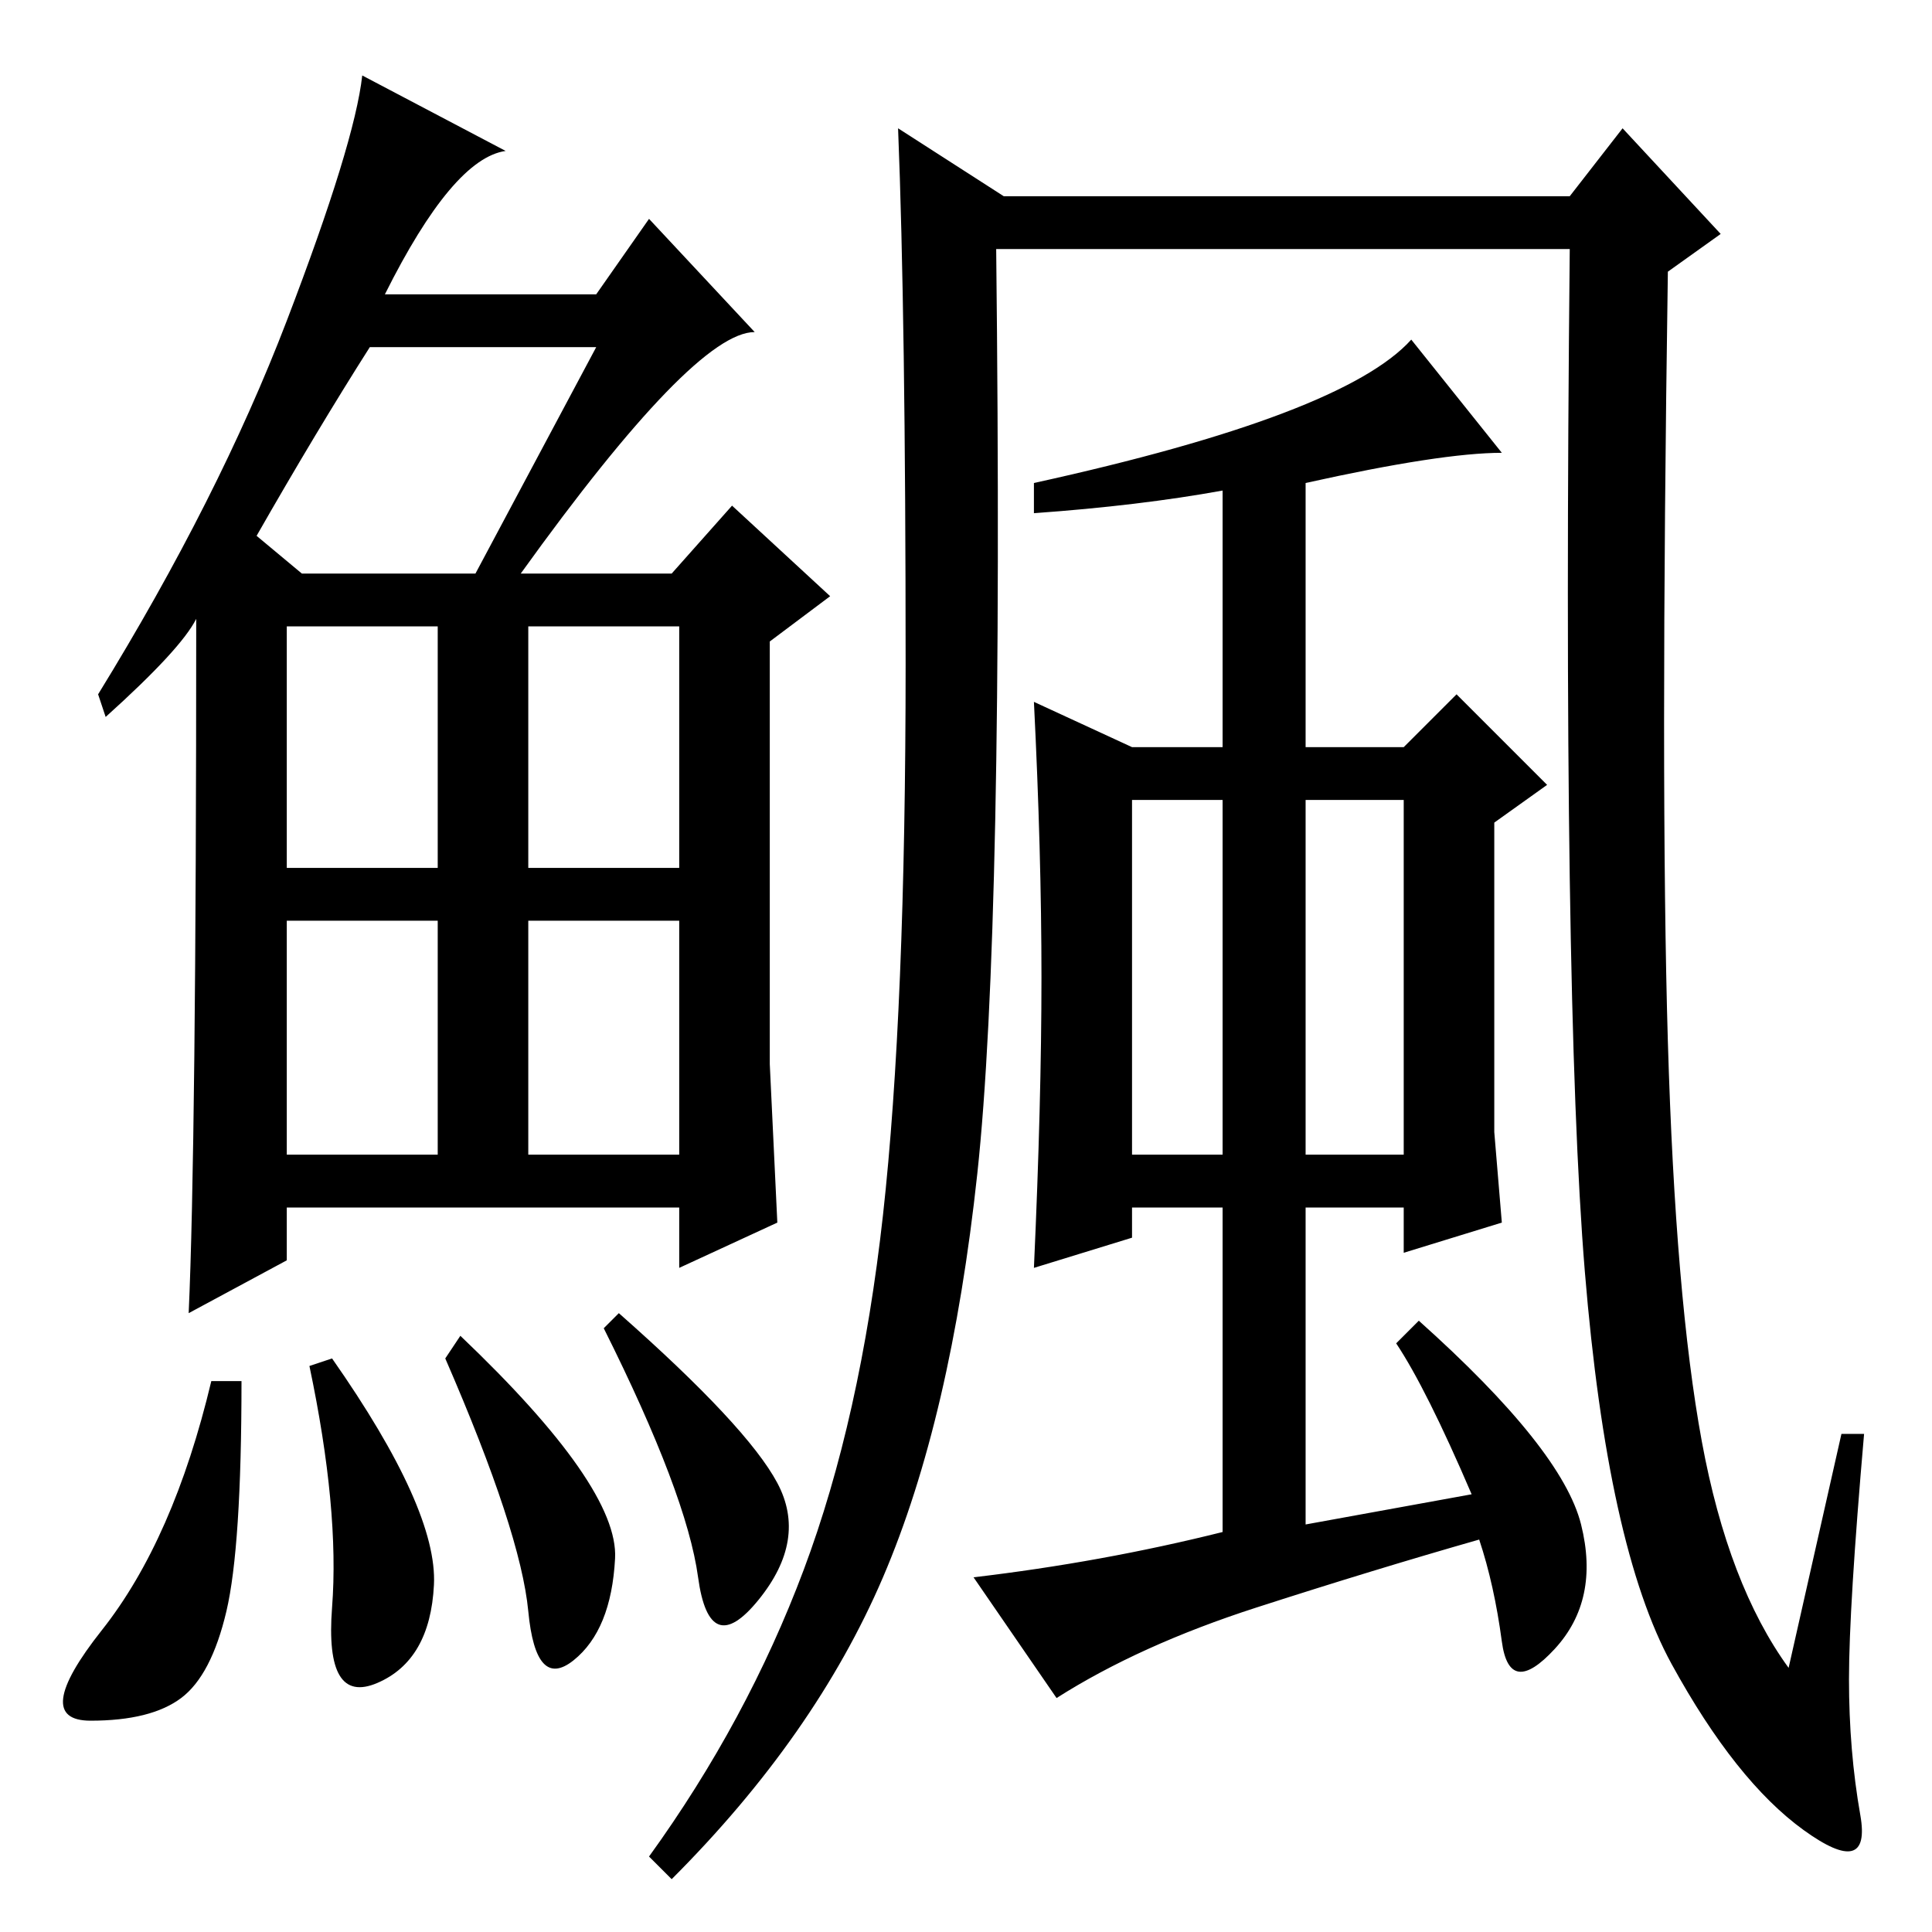 <?xml version="1.0" standalone="no"?>
<!DOCTYPE svg PUBLIC "-//W3C//DTD SVG 1.1//EN" "http://www.w3.org/Graphics/SVG/1.1/DTD/svg11.dtd" >
<svg xmlns="http://www.w3.org/2000/svg" xmlns:xlink="http://www.w3.org/1999/xlink" version="1.1" viewBox="0 -36 256 256">
  <g transform="matrix(1 0 0 -1 0 220)">
   <path fill="currentColor"
d="M69 180h20l8 9l13 -12l-8 -6v-56l1 -21l-13 -6v8h-52v-7l-13 -7q1 22 1 92q-2 -4 -12 -13l-1 3q16 26 25 49.5t10 32.5l19 -10q-7 -1 -16 -19h28l7 10l14 -15q-8 0 -31 -32zM34 185l6 -5h23l16 30h-30q-7 -11 -15 -25zM38 141h20v32h-20v-32zM70 141h20v32h-20v-32z
M38 103h20v31h-20v-31zM70 103h20v31h-20v-31zM30 42.5q-2 -8.5 -6 -11.5t-12 -3t1.5 12t14.5 33h4q0 -22 -2 -30.5zM44 76q14 -20 13.5 -30t-7.5 -13t-6 10t-3 32zM61 79q21 -20 20.5 -29.5t-5.5 -13.5t-6 6.5t-11 33.5zM82 82q17 -15 21 -22.5t-2.5 -15.5t-8 3t-12.5 33z
M106.5 48q7.5 20 10.5 47t3 73t-1 71l14 -9h75l7 9l13 -14l-7 -5q-1 -68 0 -102t4.5 -53t11.5 -30l7 31h3q-2 -23 -2 -32.5t1.5 -18t-7.5 -2t-17.5 22t-11.5 52t-2 135.5h-76q1 -90 -2.5 -122.5t-12.5 -53.5t-28 -40l-3 3q13 18 20.5 38zM209.5 54q2.5 -10 -3.5 -16.5t-7 1
t-3 13.5q-14 -4 -29.5 -9t-26.5 -12l-11 16q17 2 33 6v43h-12v-4l-13 -4q1 22 1 38.5t-1 36.5l13 -6h12v34q-11 -2 -25 -3v4q41 9 50 19l12 -15q-8 0 -26 -4v-35h13l7 7l12 -12l-7 -5v-41l1 -12l-13 -4v6h-13v-42l22 4q-6 14 -10 20l3 3q19 -17 21.5 -27zM162 150h-12v-47
h12v47zM186 150h-13v-47h13v47z" />
  </g>

</svg>
